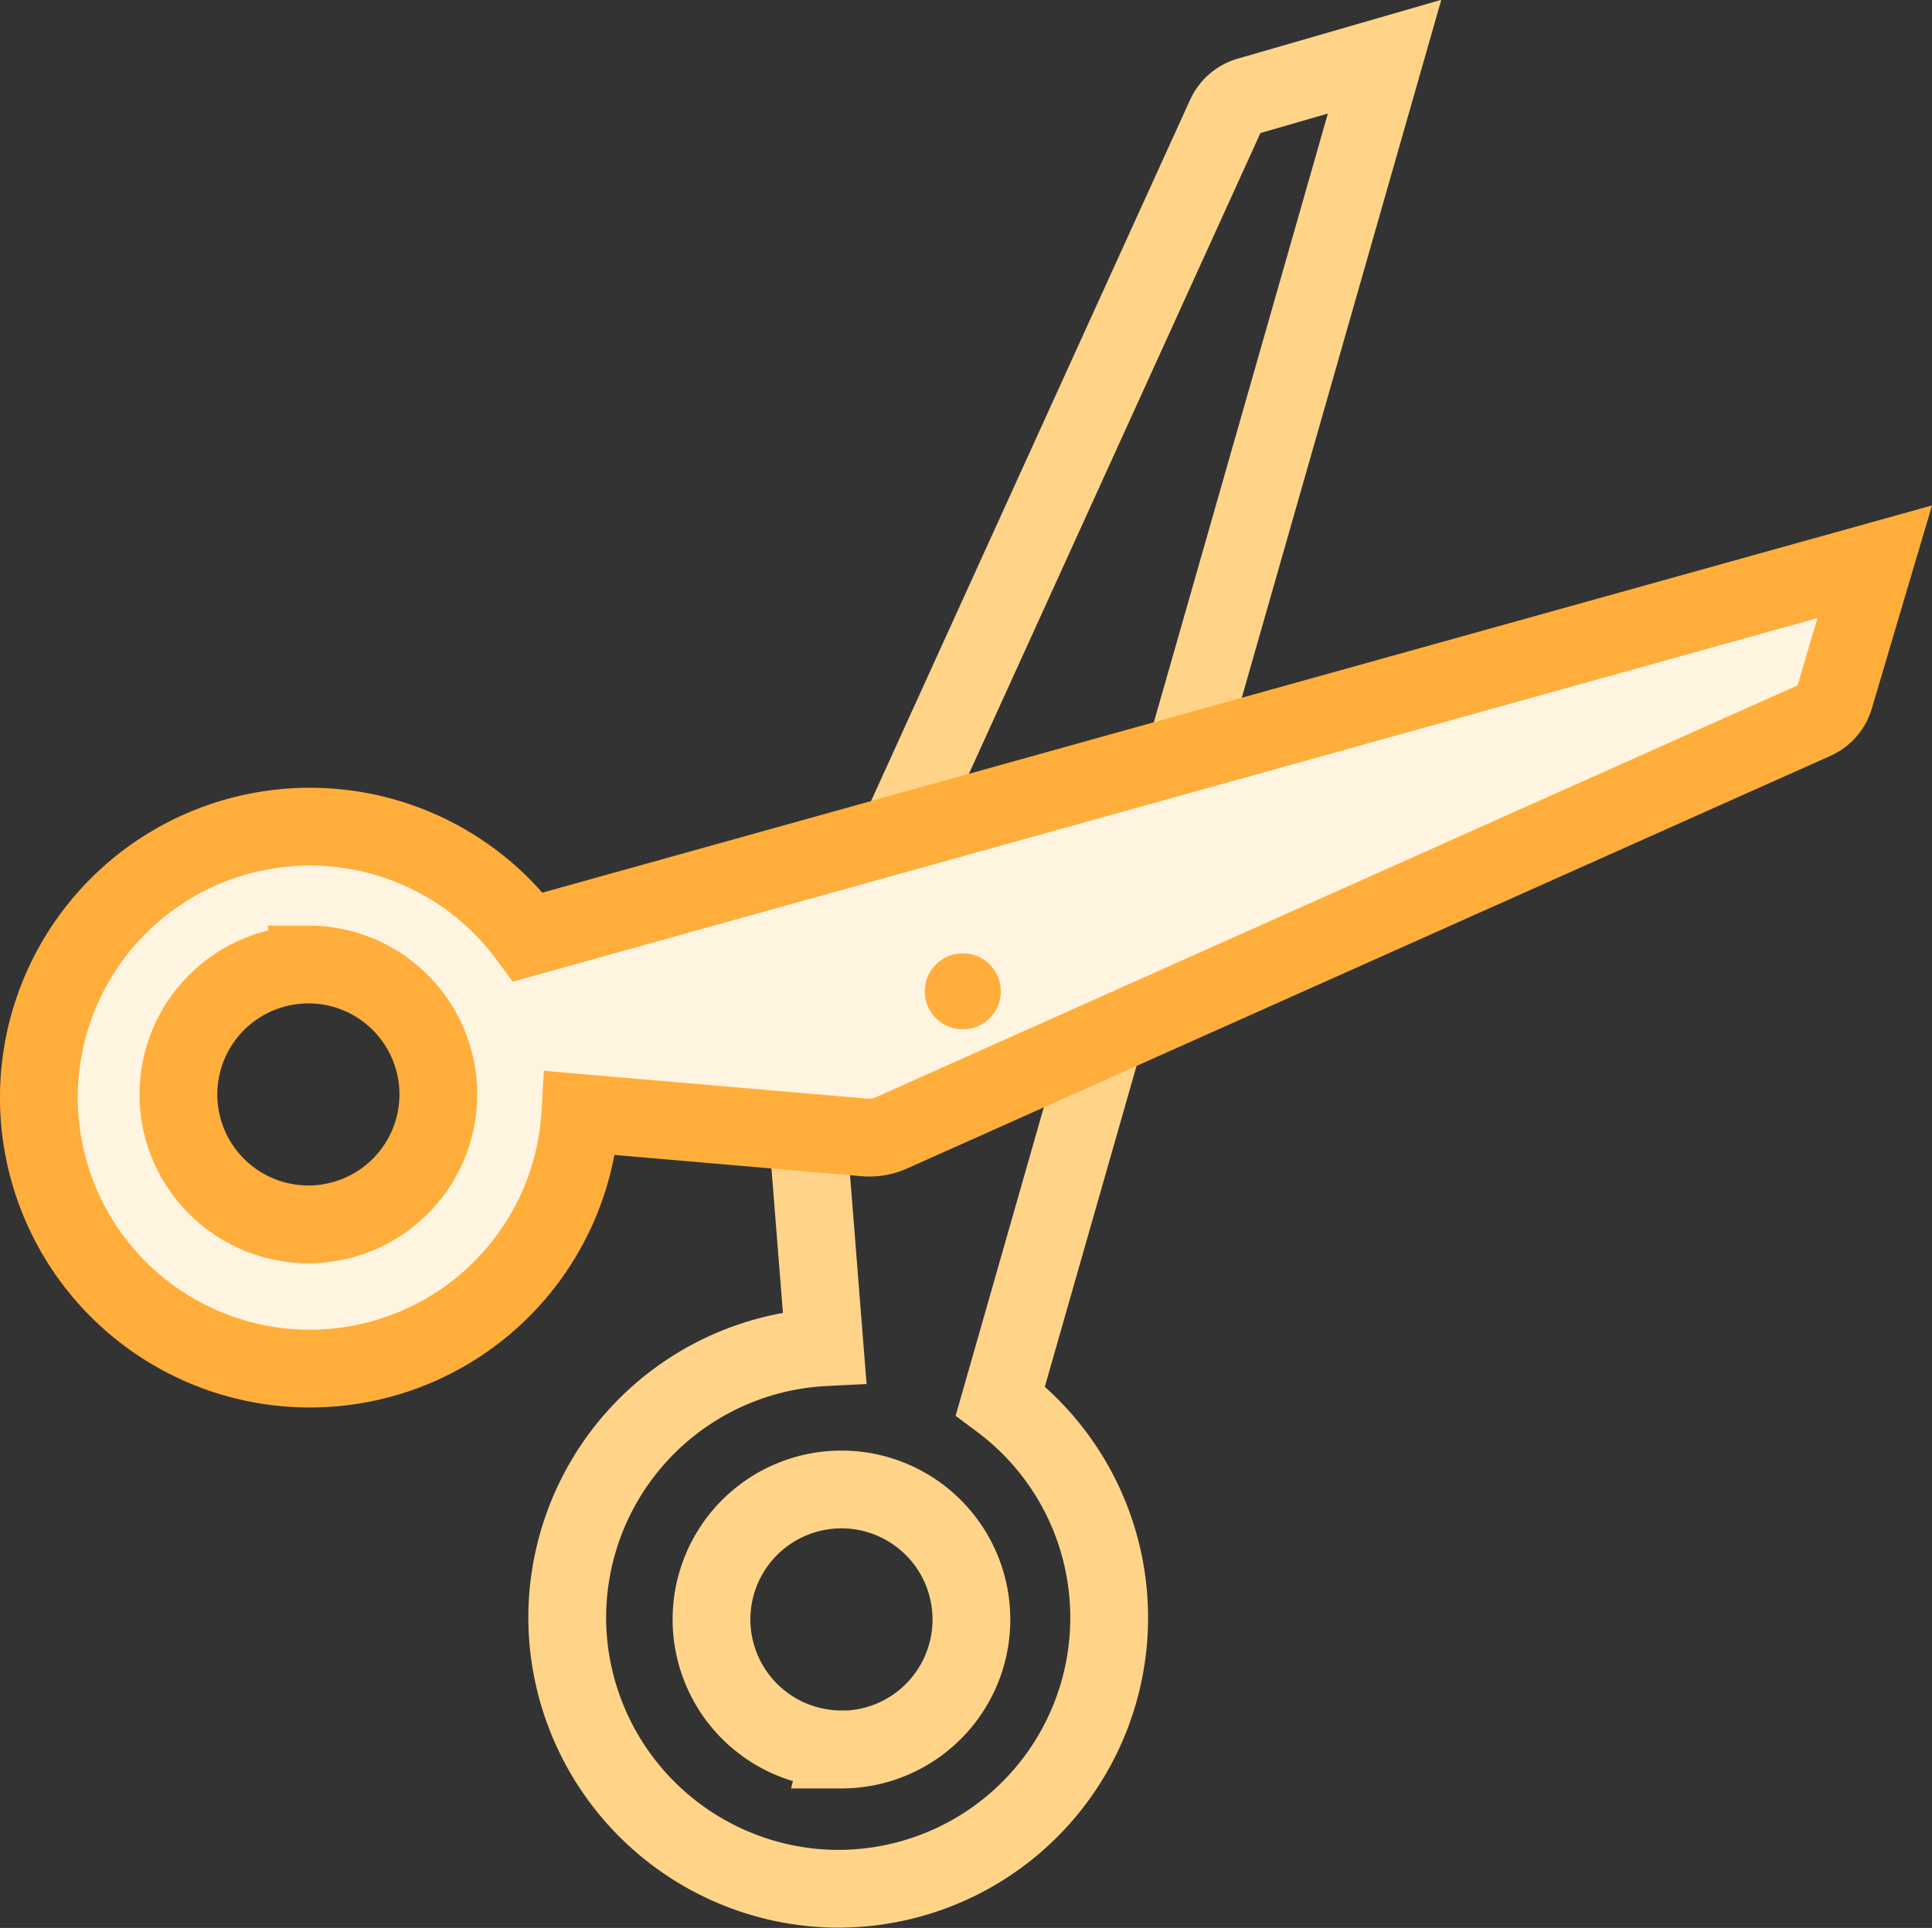 <svg xmlns="http://www.w3.org/2000/svg" width="37.258" height="37.182" viewBox="0 0 37.258 37.182">
  <rect x="0" y="0" width="37.258" height="37.182" fill="#333333" stroke="none"/>
  <g id="Cortes_de_cabello._icon" data-name="Cortes de cabello. icon" transform="translate(-1287.648 61.714)">
    <path id="Trazado_222" data-name="Trazado 222" d="M1410.266-34.7l7.409-25.921-2.624.759a.7.7,0,0,0-.443.382l-8.077,17.755a1.023,1.023,0,0,0-.089.505l.435,5.488a5.226,5.226,0,0,0-4.962,5.372,5.244,5.244,0,0,0,4.976,5.067,5.226,5.226,0,0,0,5.473-5.22A5.218,5.218,0,0,0,1410.266-34.7Zm-3.065,6.724a2.506,2.506,0,0,1-2.506-2.506,2.506,2.506,0,0,1,2.506-2.506,2.506,2.506,0,0,1,2.506,2.506A2.506,2.506,0,0,1,1407.2-27.972Z" transform="translate(-103.326 0)" fill="none" stroke="#ffd489" stroke-width="1.5"/>
    <path id="Trazado_223" data-name="Trazado 223" d="M1293.659,52.957a5.226,5.226,0,1,0,5.182,5.522l5.485.472a1.025,1.025,0,0,0,.506-.085l17.809-7.959a.7.7,0,0,0,.385-.44l.776-2.619-25.969,7.237A5.218,5.218,0,0,0,1293.659,52.957Zm-.048,2.658a2.506,2.506,0,1,1-2.522,2.489A2.506,2.506,0,0,1,1293.611,55.616Z" transform="translate(0 -98.728)" fill="#fff4e0" stroke="#ffae3b" stroke-width="1.5"/>
    <circle id="Elipse_17" data-name="Elipse 17" cx="0.733" cy="0.733" r="0.733" transform="translate(1305.482 -43.328)" fill="#ffae3b"/>
  </g>
</svg>
